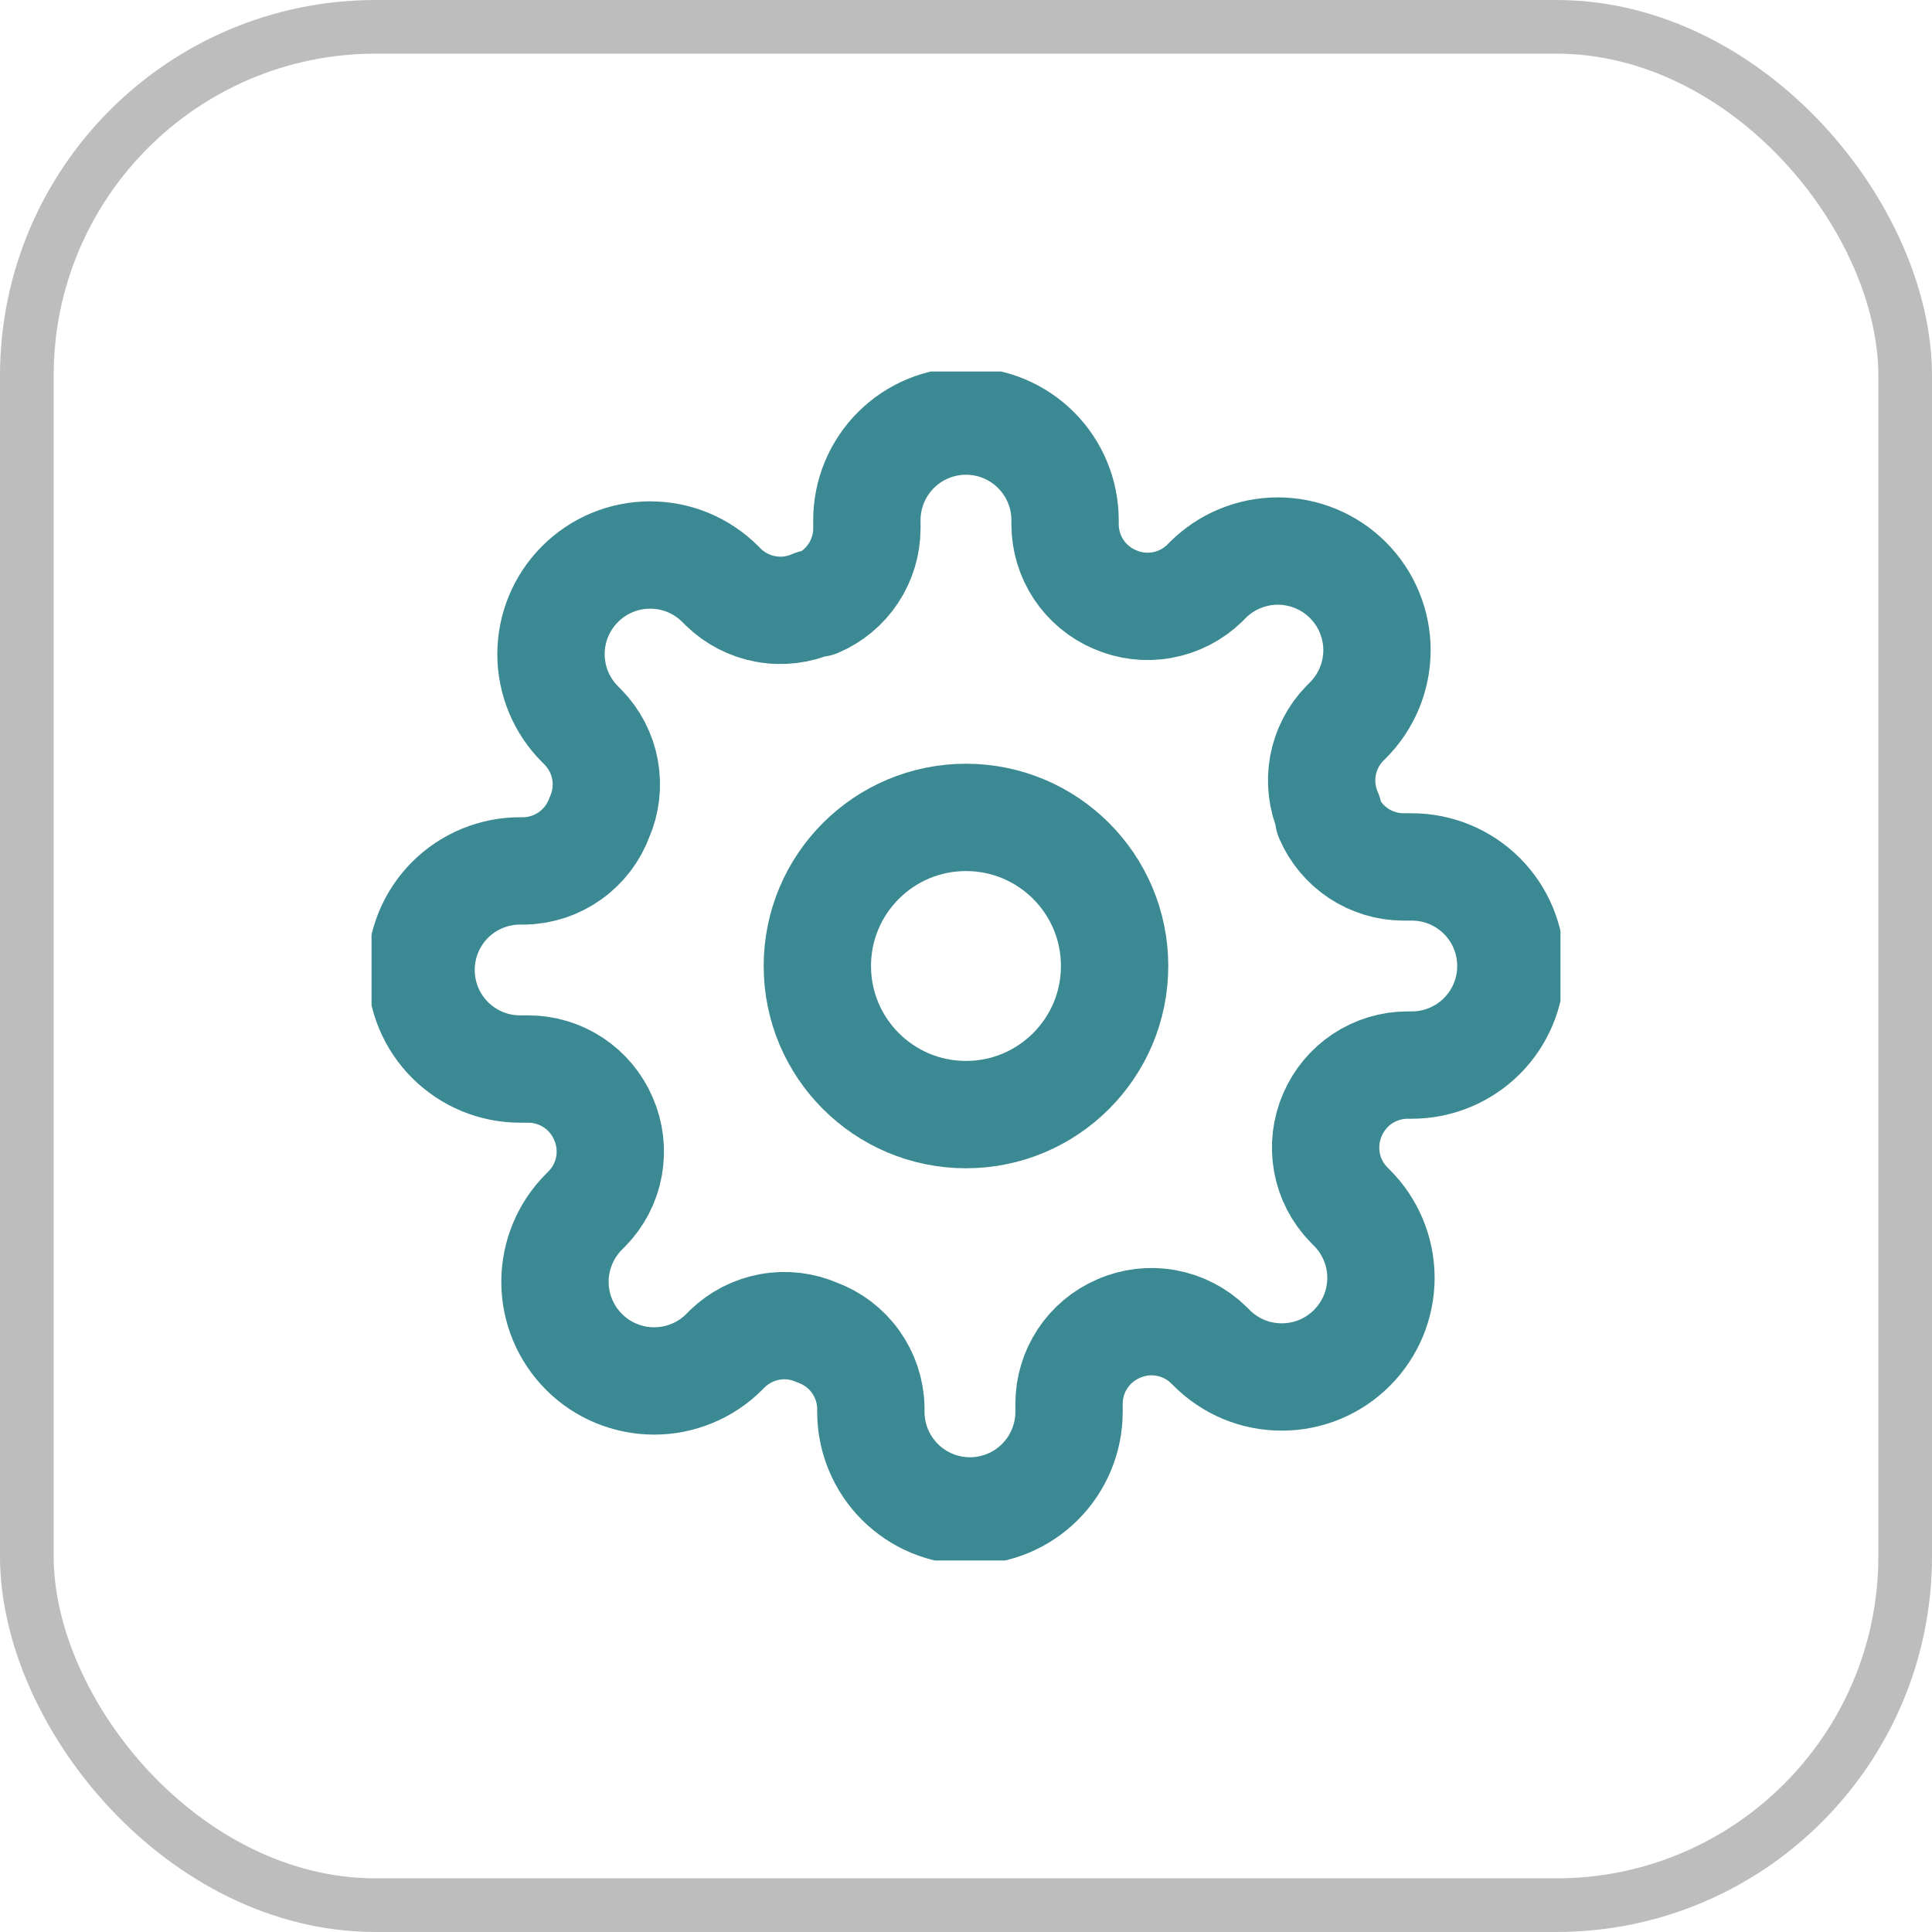 <svg width="36" height="36" viewBox="0 0 36 36" fill="none" xmlns="http://www.w3.org/2000/svg">
<rect x="0.5" y="0.5" width="35" height="35" rx="6.5" stroke="#BDBDBD"/>
<g clip-path="url(#clip0_1478_11166)">
<path d="M18 20.769C19.529 20.769 20.769 19.529 20.769 18C20.769 16.471 19.529 15.231 18 15.231C16.47 15.231 15.23 16.471 15.23 18C15.23 19.529 16.47 20.769 18 20.769Z" stroke="#3B8992" stroke-width="2" stroke-linecap="round" stroke-linejoin="round"/>
<path d="M24.83 20.769C24.707 21.048 24.671 21.357 24.725 21.656C24.779 21.955 24.922 22.232 25.135 22.449L25.19 22.505C25.362 22.676 25.498 22.88 25.591 23.104C25.684 23.328 25.732 23.568 25.732 23.811C25.732 24.053 25.684 24.294 25.591 24.518C25.498 24.742 25.362 24.945 25.19 25.117C25.019 25.289 24.815 25.425 24.591 25.518C24.367 25.611 24.127 25.658 23.884 25.658C23.642 25.658 23.401 25.611 23.177 25.518C22.953 25.425 22.75 25.289 22.578 25.117L22.523 25.062C22.305 24.849 22.029 24.706 21.729 24.652C21.43 24.597 21.121 24.634 20.843 24.757C20.57 24.874 20.337 25.068 20.173 25.316C20.009 25.564 19.921 25.854 19.92 26.151V26.308C19.92 26.797 19.725 27.267 19.379 27.613C19.033 27.959 18.563 28.154 18.073 28.154C17.584 28.154 17.114 27.959 16.768 27.613C16.422 27.267 16.227 26.797 16.227 26.308V26.225C16.22 25.919 16.121 25.623 15.943 25.374C15.766 25.126 15.517 24.936 15.23 24.831C14.952 24.708 14.643 24.671 14.344 24.726C14.044 24.78 13.768 24.923 13.55 25.135L13.495 25.191C13.323 25.363 13.12 25.499 12.896 25.591C12.672 25.684 12.431 25.732 12.189 25.732C11.946 25.732 11.706 25.684 11.482 25.591C11.258 25.499 11.054 25.363 10.883 25.191C10.711 25.019 10.575 24.816 10.482 24.592C10.389 24.367 10.341 24.127 10.341 23.885C10.341 23.642 10.389 23.402 10.482 23.178C10.575 22.954 10.711 22.75 10.883 22.578L10.938 22.523C11.151 22.306 11.294 22.029 11.348 21.73C11.402 21.43 11.366 21.122 11.243 20.843C11.126 20.57 10.931 20.337 10.684 20.173C10.436 20.009 10.146 19.921 9.849 19.92H9.692C9.202 19.92 8.733 19.726 8.386 19.379C8.04 19.033 7.846 18.564 7.846 18.074C7.846 17.584 8.04 17.115 8.386 16.768C8.733 16.422 9.202 16.228 9.692 16.228H9.775C10.081 16.221 10.377 16.122 10.625 15.944C10.874 15.766 11.063 15.518 11.169 15.231C11.292 14.952 11.328 14.644 11.274 14.344C11.22 14.045 11.077 13.768 10.864 13.551L10.809 13.495C10.637 13.324 10.501 13.12 10.408 12.896C10.315 12.672 10.267 12.432 10.267 12.189C10.267 11.947 10.315 11.706 10.408 11.482C10.501 11.258 10.637 11.055 10.809 10.883C10.98 10.711 11.184 10.575 11.408 10.482C11.632 10.389 11.872 10.342 12.115 10.342C12.357 10.342 12.598 10.389 12.822 10.482C13.046 10.575 13.25 10.711 13.421 10.883L13.476 10.938C13.694 11.151 13.97 11.294 14.27 11.348C14.569 11.403 14.878 11.366 15.156 11.243H15.23C15.503 11.126 15.736 10.932 15.9 10.684C16.064 10.437 16.152 10.146 16.153 9.849V9.692C16.153 9.203 16.348 8.733 16.694 8.387C17.04 8.041 17.51 7.846 18 7.846C18.489 7.846 18.959 8.041 19.305 8.387C19.651 8.733 19.846 9.203 19.846 9.692V9.775C19.847 10.072 19.935 10.363 20.099 10.61C20.263 10.858 20.496 11.052 20.769 11.169C21.047 11.292 21.356 11.329 21.655 11.274C21.955 11.22 22.231 11.078 22.449 10.865L22.504 10.809C22.676 10.638 22.879 10.501 23.103 10.409C23.328 10.316 23.568 10.268 23.81 10.268C24.053 10.268 24.293 10.316 24.517 10.409C24.741 10.501 24.945 10.638 25.116 10.809C25.288 10.981 25.424 11.184 25.517 11.409C25.61 11.633 25.658 11.873 25.658 12.115C25.658 12.358 25.61 12.598 25.517 12.822C25.424 13.046 25.288 13.25 25.116 13.422L25.061 13.477C24.848 13.694 24.706 13.971 24.651 14.27C24.597 14.57 24.634 14.879 24.756 15.157V15.231C24.873 15.504 25.068 15.737 25.315 15.901C25.563 16.065 25.853 16.153 26.15 16.154H26.307C26.797 16.154 27.266 16.348 27.613 16.695C27.959 17.041 28.153 17.51 28.153 18C28.153 18.49 27.959 18.959 27.613 19.305C27.266 19.652 26.797 19.846 26.307 19.846H26.224C25.927 19.847 25.637 19.935 25.389 20.099C25.142 20.263 24.947 20.496 24.83 20.769V20.769Z" stroke="#3B8992" stroke-width="2" stroke-linecap="round" stroke-linejoin="round"/>
</g>
<defs>
<clipPath id="clip0_1478_11166">
<rect width="22.154" height="22.154" fill="white" transform="translate(6.923 6.923)"/>
</clipPath>
</defs>
</svg>
